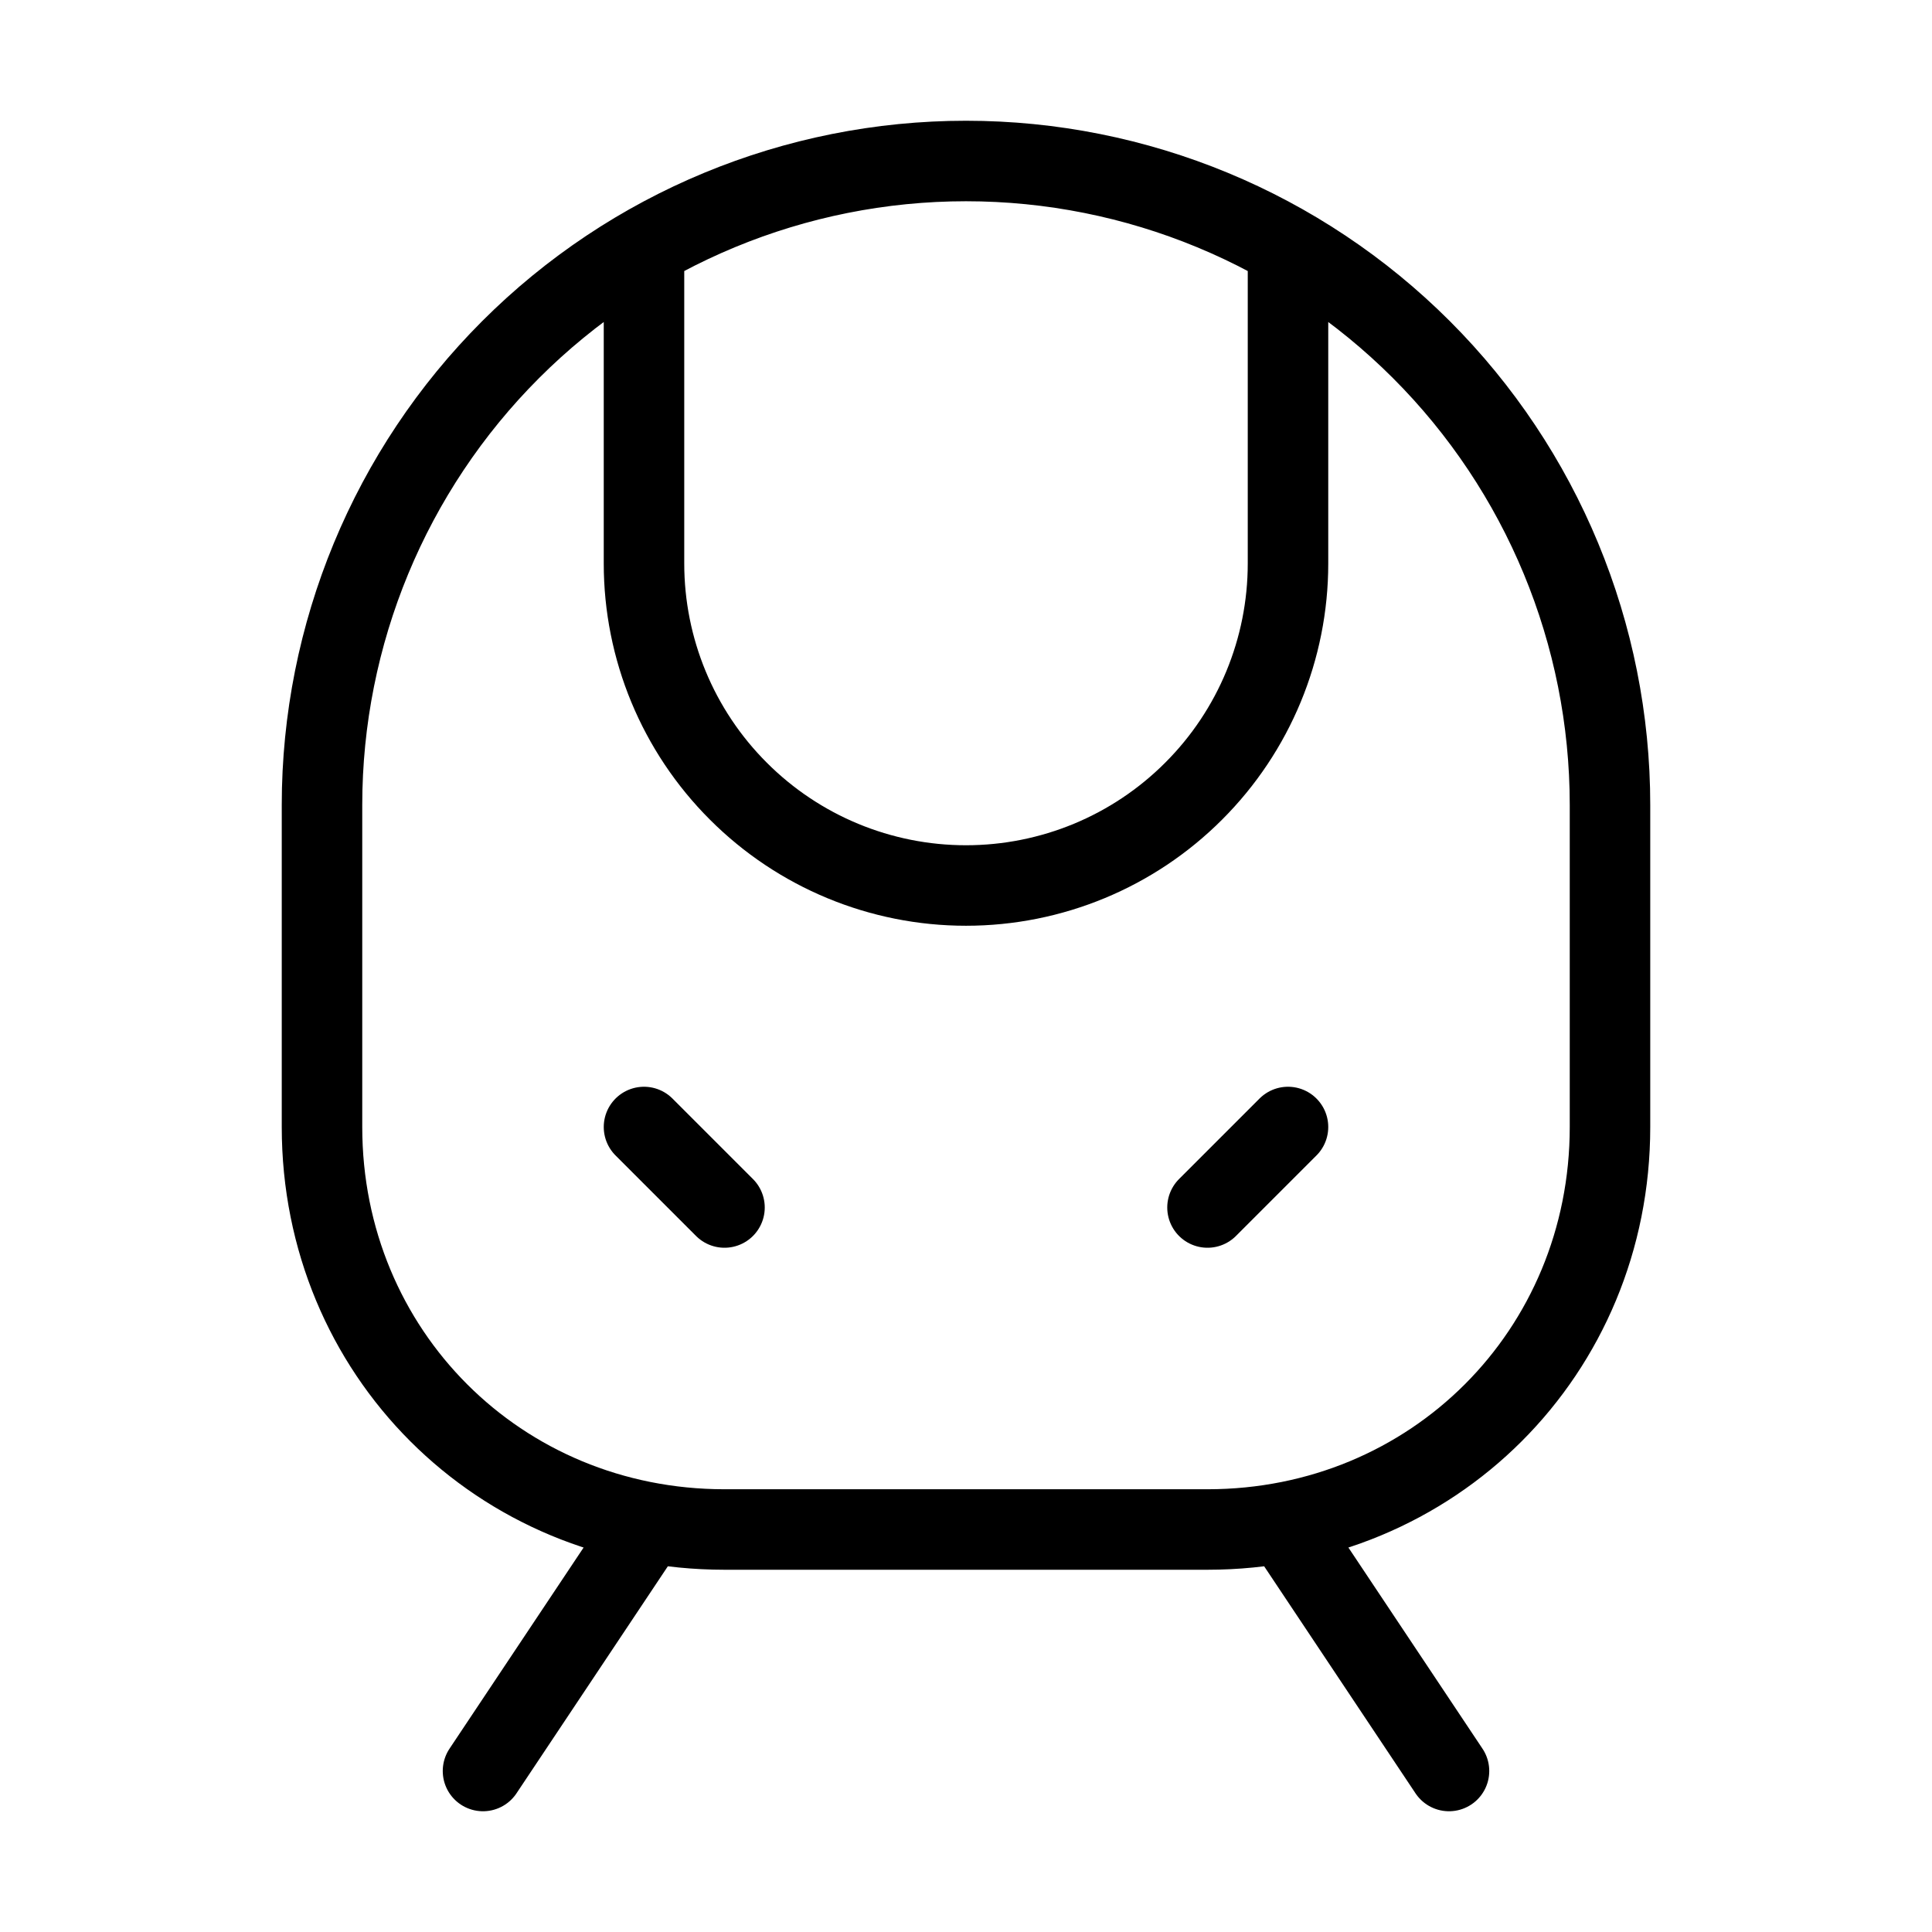 <svg width="24" height="24" viewBox="0 0 24 24" fill="none" xmlns="http://www.w3.org/2000/svg"><path d="M8 3.1V7C8 8.061 8.421 9.078 9.172 9.828C9.922 10.579 10.939 11 12 11C13.061 11 14.078 10.579 14.828 9.828C15.579 9.078 16 8.061 16 7V3.1M9 15L8 14M15 15L16 14M8 19L6 22M16 19L18 22M9 19C6.2 19 4 16.8 4 14V10C4 7.878 4.843 5.843 6.343 4.343C7.843 2.843 9.878 2 12 2C14.122 2 16.157 2.843 17.657 4.343C19.157 5.843 20 7.878 20 10V14C20 16.8 17.8 19 15 19H9Z" stroke="currentColor" stroke-width="1" stroke-linecap="round" stroke-linejoin="round"/></svg> 